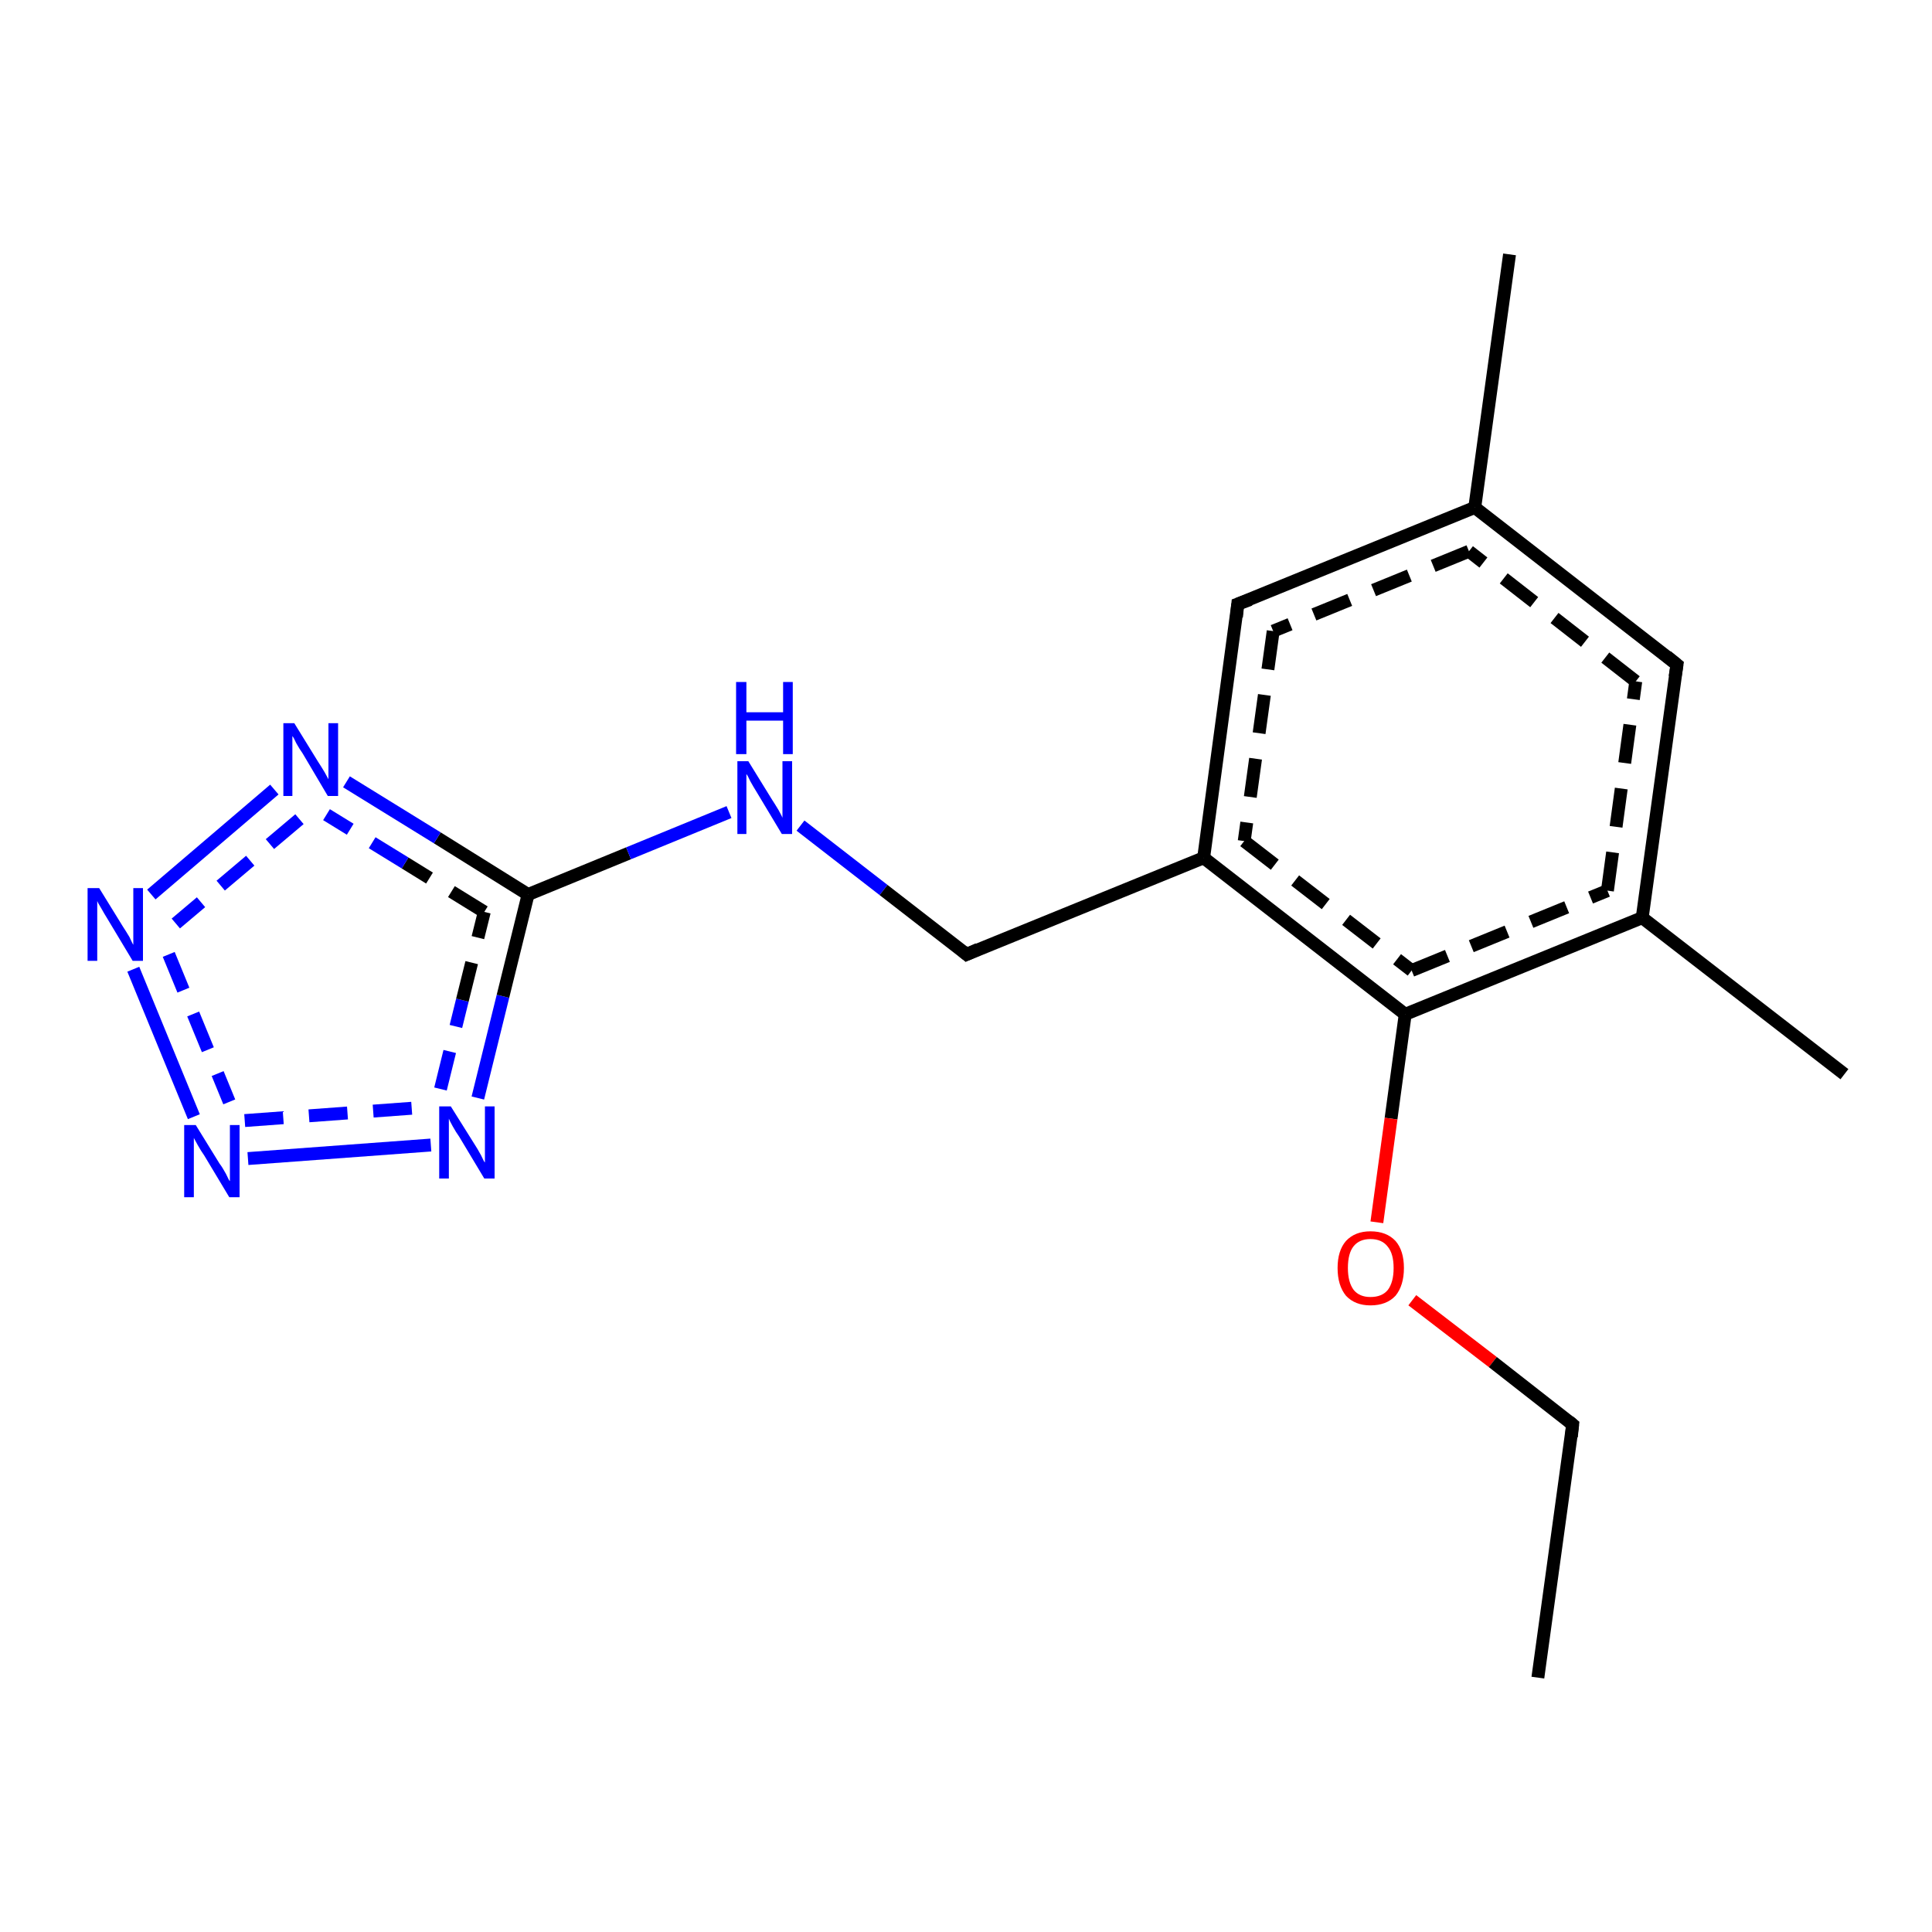 <?xml version='1.0' encoding='iso-8859-1'?>
<svg version='1.1' baseProfile='full'
              xmlns='http://www.w3.org/2000/svg'
                      xmlns:rdkit='http://www.rdkit.org/xml'
                      xmlns:xlink='http://www.w3.org/1999/xlink'
                  xml:space='preserve'
width='300px' height='300px' viewBox='0 0 300 300'>
<!-- END OF HEADER -->
<rect style='opacity:1.0;fill:#FFFFFF;stroke:none' width='300.0' height='300.0' x='0.0' y='0.0'> </rect>
<path class='bond-0 atom-0 atom-1' d='M 42.6,122.6 L 23.5,138.9' style='fill:none;fill-rule:evenodd;stroke:#0000FF;stroke-width:2.0px;stroke-linecap:butt;stroke-linejoin:miter;stroke-opacity:1' />
<path class='bond-0 atom-0 atom-1' d='M 46.5,127.2 L 27.3,143.4' style='fill:none;fill-rule:evenodd;stroke:#0000FF;stroke-width:2.0px;stroke-linecap:butt;stroke-linejoin:miter;stroke-opacity:1;stroke-dasharray:6,4' />
<path class='bond-1 atom-1 atom-2' d='M 20.7,150.5 L 30.1,173.4' style='fill:none;fill-rule:evenodd;stroke:#0000FF;stroke-width:2.0px;stroke-linecap:butt;stroke-linejoin:miter;stroke-opacity:1' />
<path class='bond-1 atom-1 atom-2' d='M 26.2,148.2 L 35.6,171.1' style='fill:none;fill-rule:evenodd;stroke:#0000FF;stroke-width:2.0px;stroke-linecap:butt;stroke-linejoin:miter;stroke-opacity:1;stroke-dasharray:6,4' />
<path class='bond-2 atom-2 atom-3' d='M 38.5,179.9 L 66.9,177.8' style='fill:none;fill-rule:evenodd;stroke:#0000FF;stroke-width:2.0px;stroke-linecap:butt;stroke-linejoin:miter;stroke-opacity:1' />
<path class='bond-2 atom-2 atom-3' d='M 38.0,174.0 L 66.5,171.9' style='fill:none;fill-rule:evenodd;stroke:#0000FF;stroke-width:2.0px;stroke-linecap:butt;stroke-linejoin:miter;stroke-opacity:1;stroke-dasharray:6,4' />
<path class='bond-3 atom-3 atom-4' d='M 74.2,170.5 L 78.1,154.7' style='fill:none;fill-rule:evenodd;stroke:#0000FF;stroke-width:2.0px;stroke-linecap:butt;stroke-linejoin:miter;stroke-opacity:1' />
<path class='bond-3 atom-3 atom-4' d='M 78.1,154.7 L 82.0,138.9' style='fill:none;fill-rule:evenodd;stroke:#000000;stroke-width:2.0px;stroke-linecap:butt;stroke-linejoin:miter;stroke-opacity:1' />
<path class='bond-3 atom-3 atom-4' d='M 68.4,169.1 L 71.8,155.3' style='fill:none;fill-rule:evenodd;stroke:#0000FF;stroke-width:2.0px;stroke-linecap:butt;stroke-linejoin:miter;stroke-opacity:1;stroke-dasharray:6,4' />
<path class='bond-3 atom-3 atom-4' d='M 71.8,155.3 L 75.2,141.6' style='fill:none;fill-rule:evenodd;stroke:#000000;stroke-width:2.0px;stroke-linecap:butt;stroke-linejoin:miter;stroke-opacity:1;stroke-dasharray:6,4' />
<path class='bond-4 atom-4 atom-5' d='M 82.0,138.9 L 97.6,132.5' style='fill:none;fill-rule:evenodd;stroke:#000000;stroke-width:2.0px;stroke-linecap:butt;stroke-linejoin:miter;stroke-opacity:1' />
<path class='bond-4 atom-4 atom-5' d='M 97.6,132.5 L 113.2,126.1' style='fill:none;fill-rule:evenodd;stroke:#0000FF;stroke-width:2.0px;stroke-linecap:butt;stroke-linejoin:miter;stroke-opacity:1' />
<path class='bond-5 atom-5 atom-6' d='M 124.3,128.2 L 137.2,138.2' style='fill:none;fill-rule:evenodd;stroke:#0000FF;stroke-width:2.0px;stroke-linecap:butt;stroke-linejoin:miter;stroke-opacity:1' />
<path class='bond-5 atom-5 atom-6' d='M 137.2,138.2 L 150.1,148.2' style='fill:none;fill-rule:evenodd;stroke:#000000;stroke-width:2.0px;stroke-linecap:butt;stroke-linejoin:miter;stroke-opacity:1' />
<path class='bond-6 atom-6 atom-7' d='M 150.1,148.2 L 186.9,133.2' style='fill:none;fill-rule:evenodd;stroke:#000000;stroke-width:2.0px;stroke-linecap:butt;stroke-linejoin:miter;stroke-opacity:1' />
<path class='bond-7 atom-7 atom-8' d='M 186.9,133.2 L 218.2,157.5' style='fill:none;fill-rule:evenodd;stroke:#000000;stroke-width:2.0px;stroke-linecap:butt;stroke-linejoin:miter;stroke-opacity:1' />
<path class='bond-7 atom-7 atom-8' d='M 193.2,130.6 L 219.2,150.7' style='fill:none;fill-rule:evenodd;stroke:#000000;stroke-width:2.0px;stroke-linecap:butt;stroke-linejoin:miter;stroke-opacity:1;stroke-dasharray:6,4' />
<path class='bond-8 atom-8 atom-9' d='M 218.2,157.5 L 216.0,173.7' style='fill:none;fill-rule:evenodd;stroke:#000000;stroke-width:2.0px;stroke-linecap:butt;stroke-linejoin:miter;stroke-opacity:1' />
<path class='bond-8 atom-8 atom-9' d='M 216.0,173.7 L 213.8,189.8' style='fill:none;fill-rule:evenodd;stroke:#FF0000;stroke-width:2.0px;stroke-linecap:butt;stroke-linejoin:miter;stroke-opacity:1' />
<path class='bond-9 atom-9 atom-10' d='M 219.3,201.9 L 231.8,211.5' style='fill:none;fill-rule:evenodd;stroke:#FF0000;stroke-width:2.0px;stroke-linecap:butt;stroke-linejoin:miter;stroke-opacity:1' />
<path class='bond-9 atom-9 atom-10' d='M 231.8,211.5 L 244.2,221.2' style='fill:none;fill-rule:evenodd;stroke:#000000;stroke-width:2.0px;stroke-linecap:butt;stroke-linejoin:miter;stroke-opacity:1' />
<path class='bond-10 atom-10 atom-11' d='M 244.2,221.2 L 238.8,260.5' style='fill:none;fill-rule:evenodd;stroke:#000000;stroke-width:2.0px;stroke-linecap:butt;stroke-linejoin:miter;stroke-opacity:1' />
<path class='bond-11 atom-8 atom-12' d='M 218.2,157.5 L 255.0,142.5' style='fill:none;fill-rule:evenodd;stroke:#000000;stroke-width:2.0px;stroke-linecap:butt;stroke-linejoin:miter;stroke-opacity:1' />
<path class='bond-11 atom-8 atom-12' d='M 219.2,150.7 L 249.6,138.3' style='fill:none;fill-rule:evenodd;stroke:#000000;stroke-width:2.0px;stroke-linecap:butt;stroke-linejoin:miter;stroke-opacity:1;stroke-dasharray:6,4' />
<path class='bond-12 atom-12 atom-13' d='M 255.0,142.5 L 260.4,103.2' style='fill:none;fill-rule:evenodd;stroke:#000000;stroke-width:2.0px;stroke-linecap:butt;stroke-linejoin:miter;stroke-opacity:1' />
<path class='bond-12 atom-12 atom-13' d='M 249.6,138.3 L 254.0,105.8' style='fill:none;fill-rule:evenodd;stroke:#000000;stroke-width:2.0px;stroke-linecap:butt;stroke-linejoin:miter;stroke-opacity:1;stroke-dasharray:6,4' />
<path class='bond-13 atom-13 atom-14' d='M 260.4,103.2 L 229.0,78.8' style='fill:none;fill-rule:evenodd;stroke:#000000;stroke-width:2.0px;stroke-linecap:butt;stroke-linejoin:miter;stroke-opacity:1' />
<path class='bond-13 atom-13 atom-14' d='M 254.0,105.8 L 228.1,85.6' style='fill:none;fill-rule:evenodd;stroke:#000000;stroke-width:2.0px;stroke-linecap:butt;stroke-linejoin:miter;stroke-opacity:1;stroke-dasharray:6,4' />
<path class='bond-14 atom-14 atom-15' d='M 229.0,78.8 L 192.2,93.8' style='fill:none;fill-rule:evenodd;stroke:#000000;stroke-width:2.0px;stroke-linecap:butt;stroke-linejoin:miter;stroke-opacity:1' />
<path class='bond-14 atom-14 atom-15' d='M 228.1,85.6 L 197.7,98.0' style='fill:none;fill-rule:evenodd;stroke:#000000;stroke-width:2.0px;stroke-linecap:butt;stroke-linejoin:miter;stroke-opacity:1;stroke-dasharray:6,4' />
<path class='bond-15 atom-14 atom-16' d='M 229.0,78.8 L 234.4,39.5' style='fill:none;fill-rule:evenodd;stroke:#000000;stroke-width:2.0px;stroke-linecap:butt;stroke-linejoin:miter;stroke-opacity:1' />
<path class='bond-16 atom-12 atom-17' d='M 255.0,142.5 L 286.4,166.8' style='fill:none;fill-rule:evenodd;stroke:#000000;stroke-width:2.0px;stroke-linecap:butt;stroke-linejoin:miter;stroke-opacity:1' />
<path class='bond-17 atom-4 atom-0' d='M 82.0,138.9 L 67.9,130.1' style='fill:none;fill-rule:evenodd;stroke:#000000;stroke-width:2.0px;stroke-linecap:butt;stroke-linejoin:miter;stroke-opacity:1' />
<path class='bond-17 atom-4 atom-0' d='M 67.9,130.1 L 53.8,121.4' style='fill:none;fill-rule:evenodd;stroke:#0000FF;stroke-width:2.0px;stroke-linecap:butt;stroke-linejoin:miter;stroke-opacity:1' />
<path class='bond-17 atom-4 atom-0' d='M 75.2,141.6 L 62.9,134.0' style='fill:none;fill-rule:evenodd;stroke:#000000;stroke-width:2.0px;stroke-linecap:butt;stroke-linejoin:miter;stroke-opacity:1;stroke-dasharray:6,4' />
<path class='bond-17 atom-4 atom-0' d='M 62.9,134.0 L 50.7,126.5' style='fill:none;fill-rule:evenodd;stroke:#0000FF;stroke-width:2.0px;stroke-linecap:butt;stroke-linejoin:miter;stroke-opacity:1;stroke-dasharray:6,4' />
<path class='bond-18 atom-15 atom-7' d='M 192.2,93.8 L 186.9,133.2' style='fill:none;fill-rule:evenodd;stroke:#000000;stroke-width:2.0px;stroke-linecap:butt;stroke-linejoin:miter;stroke-opacity:1' />
<path class='bond-18 atom-15 atom-7' d='M 197.7,98.0 L 193.2,130.6' style='fill:none;fill-rule:evenodd;stroke:#000000;stroke-width:2.0px;stroke-linecap:butt;stroke-linejoin:miter;stroke-opacity:1;stroke-dasharray:6,4' />
<path d='M 149.5,147.7 L 150.1,148.2 L 151.9,147.4' style='fill:none;stroke:#000000;stroke-width:2.0px;stroke-linecap:butt;stroke-linejoin:miter;stroke-opacity:1;' />
<path d='M 243.6,220.7 L 244.2,221.2 L 244.0,223.1' style='fill:none;stroke:#000000;stroke-width:2.0px;stroke-linecap:butt;stroke-linejoin:miter;stroke-opacity:1;' />
<path d='M 260.1,105.1 L 260.4,103.2 L 258.8,101.9' style='fill:none;stroke:#000000;stroke-width:2.0px;stroke-linecap:butt;stroke-linejoin:miter;stroke-opacity:1;' />
<path d='M 194.1,93.1 L 192.2,93.8 L 192.0,95.8' style='fill:none;stroke:#000000;stroke-width:2.0px;stroke-linecap:butt;stroke-linejoin:miter;stroke-opacity:1;' />
<path class='atom-0' d='M 45.7 112.3
L 49.4 118.3
Q 49.8 118.9, 50.4 119.9
Q 51.0 121.0, 51.0 121.0
L 51.0 112.3
L 52.5 112.3
L 52.5 123.6
L 50.9 123.6
L 47.0 117.0
Q 46.5 116.3, 46.0 115.4
Q 45.6 114.5, 45.4 114.3
L 45.4 123.6
L 44.0 123.6
L 44.0 112.3
L 45.7 112.3
' fill='#0000FF'/>
<path class='atom-1' d='M 15.4 137.9
L 19.1 143.9
Q 19.5 144.5, 20.1 145.5
Q 20.6 146.6, 20.7 146.7
L 20.7 137.9
L 22.2 137.9
L 22.2 149.2
L 20.6 149.2
L 16.7 142.7
Q 16.2 141.9, 15.7 141.0
Q 15.2 140.2, 15.1 139.9
L 15.1 149.2
L 13.6 149.2
L 13.6 137.9
L 15.4 137.9
' fill='#0000FF'/>
<path class='atom-2' d='M 30.4 174.7
L 34.1 180.7
Q 34.5 181.2, 35.1 182.3
Q 35.6 183.4, 35.7 183.4
L 35.7 174.7
L 37.2 174.7
L 37.2 185.9
L 35.6 185.9
L 31.7 179.4
Q 31.2 178.7, 30.7 177.8
Q 30.2 176.9, 30.1 176.7
L 30.1 185.9
L 28.6 185.9
L 28.6 174.7
L 30.4 174.7
' fill='#0000FF'/>
<path class='atom-3' d='M 70.0 171.8
L 73.7 177.7
Q 74.1 178.3, 74.7 179.4
Q 75.2 180.5, 75.3 180.5
L 75.3 171.8
L 76.8 171.8
L 76.8 183.0
L 75.2 183.0
L 71.3 176.5
Q 70.8 175.8, 70.3 174.9
Q 69.8 174.0, 69.7 173.7
L 69.7 183.0
L 68.2 183.0
L 68.2 171.8
L 70.0 171.8
' fill='#0000FF'/>
<path class='atom-5' d='M 116.2 118.2
L 119.9 124.2
Q 120.3 124.8, 120.9 125.8
Q 121.5 126.9, 121.5 127.0
L 121.5 118.2
L 123.0 118.2
L 123.0 129.5
L 121.4 129.5
L 117.5 123.0
Q 117.0 122.2, 116.5 121.3
Q 116.1 120.4, 115.9 120.2
L 115.9 129.5
L 114.5 129.5
L 114.5 118.2
L 116.2 118.2
' fill='#0000FF'/>
<path class='atom-5' d='M 114.3 105.9
L 115.9 105.9
L 115.9 110.6
L 121.6 110.6
L 121.6 105.9
L 123.1 105.9
L 123.1 117.1
L 121.6 117.1
L 121.6 111.9
L 115.9 111.9
L 115.9 117.1
L 114.3 117.1
L 114.3 105.9
' fill='#0000FF'/>
<path class='atom-9' d='M 207.7 196.9
Q 207.7 194.2, 209.0 192.7
Q 210.4 191.2, 212.8 191.2
Q 215.3 191.2, 216.7 192.7
Q 218.0 194.2, 218.0 196.9
Q 218.0 199.6, 216.7 201.2
Q 215.3 202.7, 212.8 202.7
Q 210.4 202.7, 209.0 201.2
Q 207.7 199.6, 207.7 196.9
M 212.8 201.4
Q 214.6 201.4, 215.5 200.3
Q 216.4 199.1, 216.4 196.9
Q 216.4 194.7, 215.5 193.6
Q 214.6 192.4, 212.8 192.4
Q 211.1 192.4, 210.2 193.5
Q 209.3 194.6, 209.3 196.9
Q 209.3 199.1, 210.2 200.3
Q 211.1 201.4, 212.8 201.4
' fill='#FF0000'/>
</svg>
